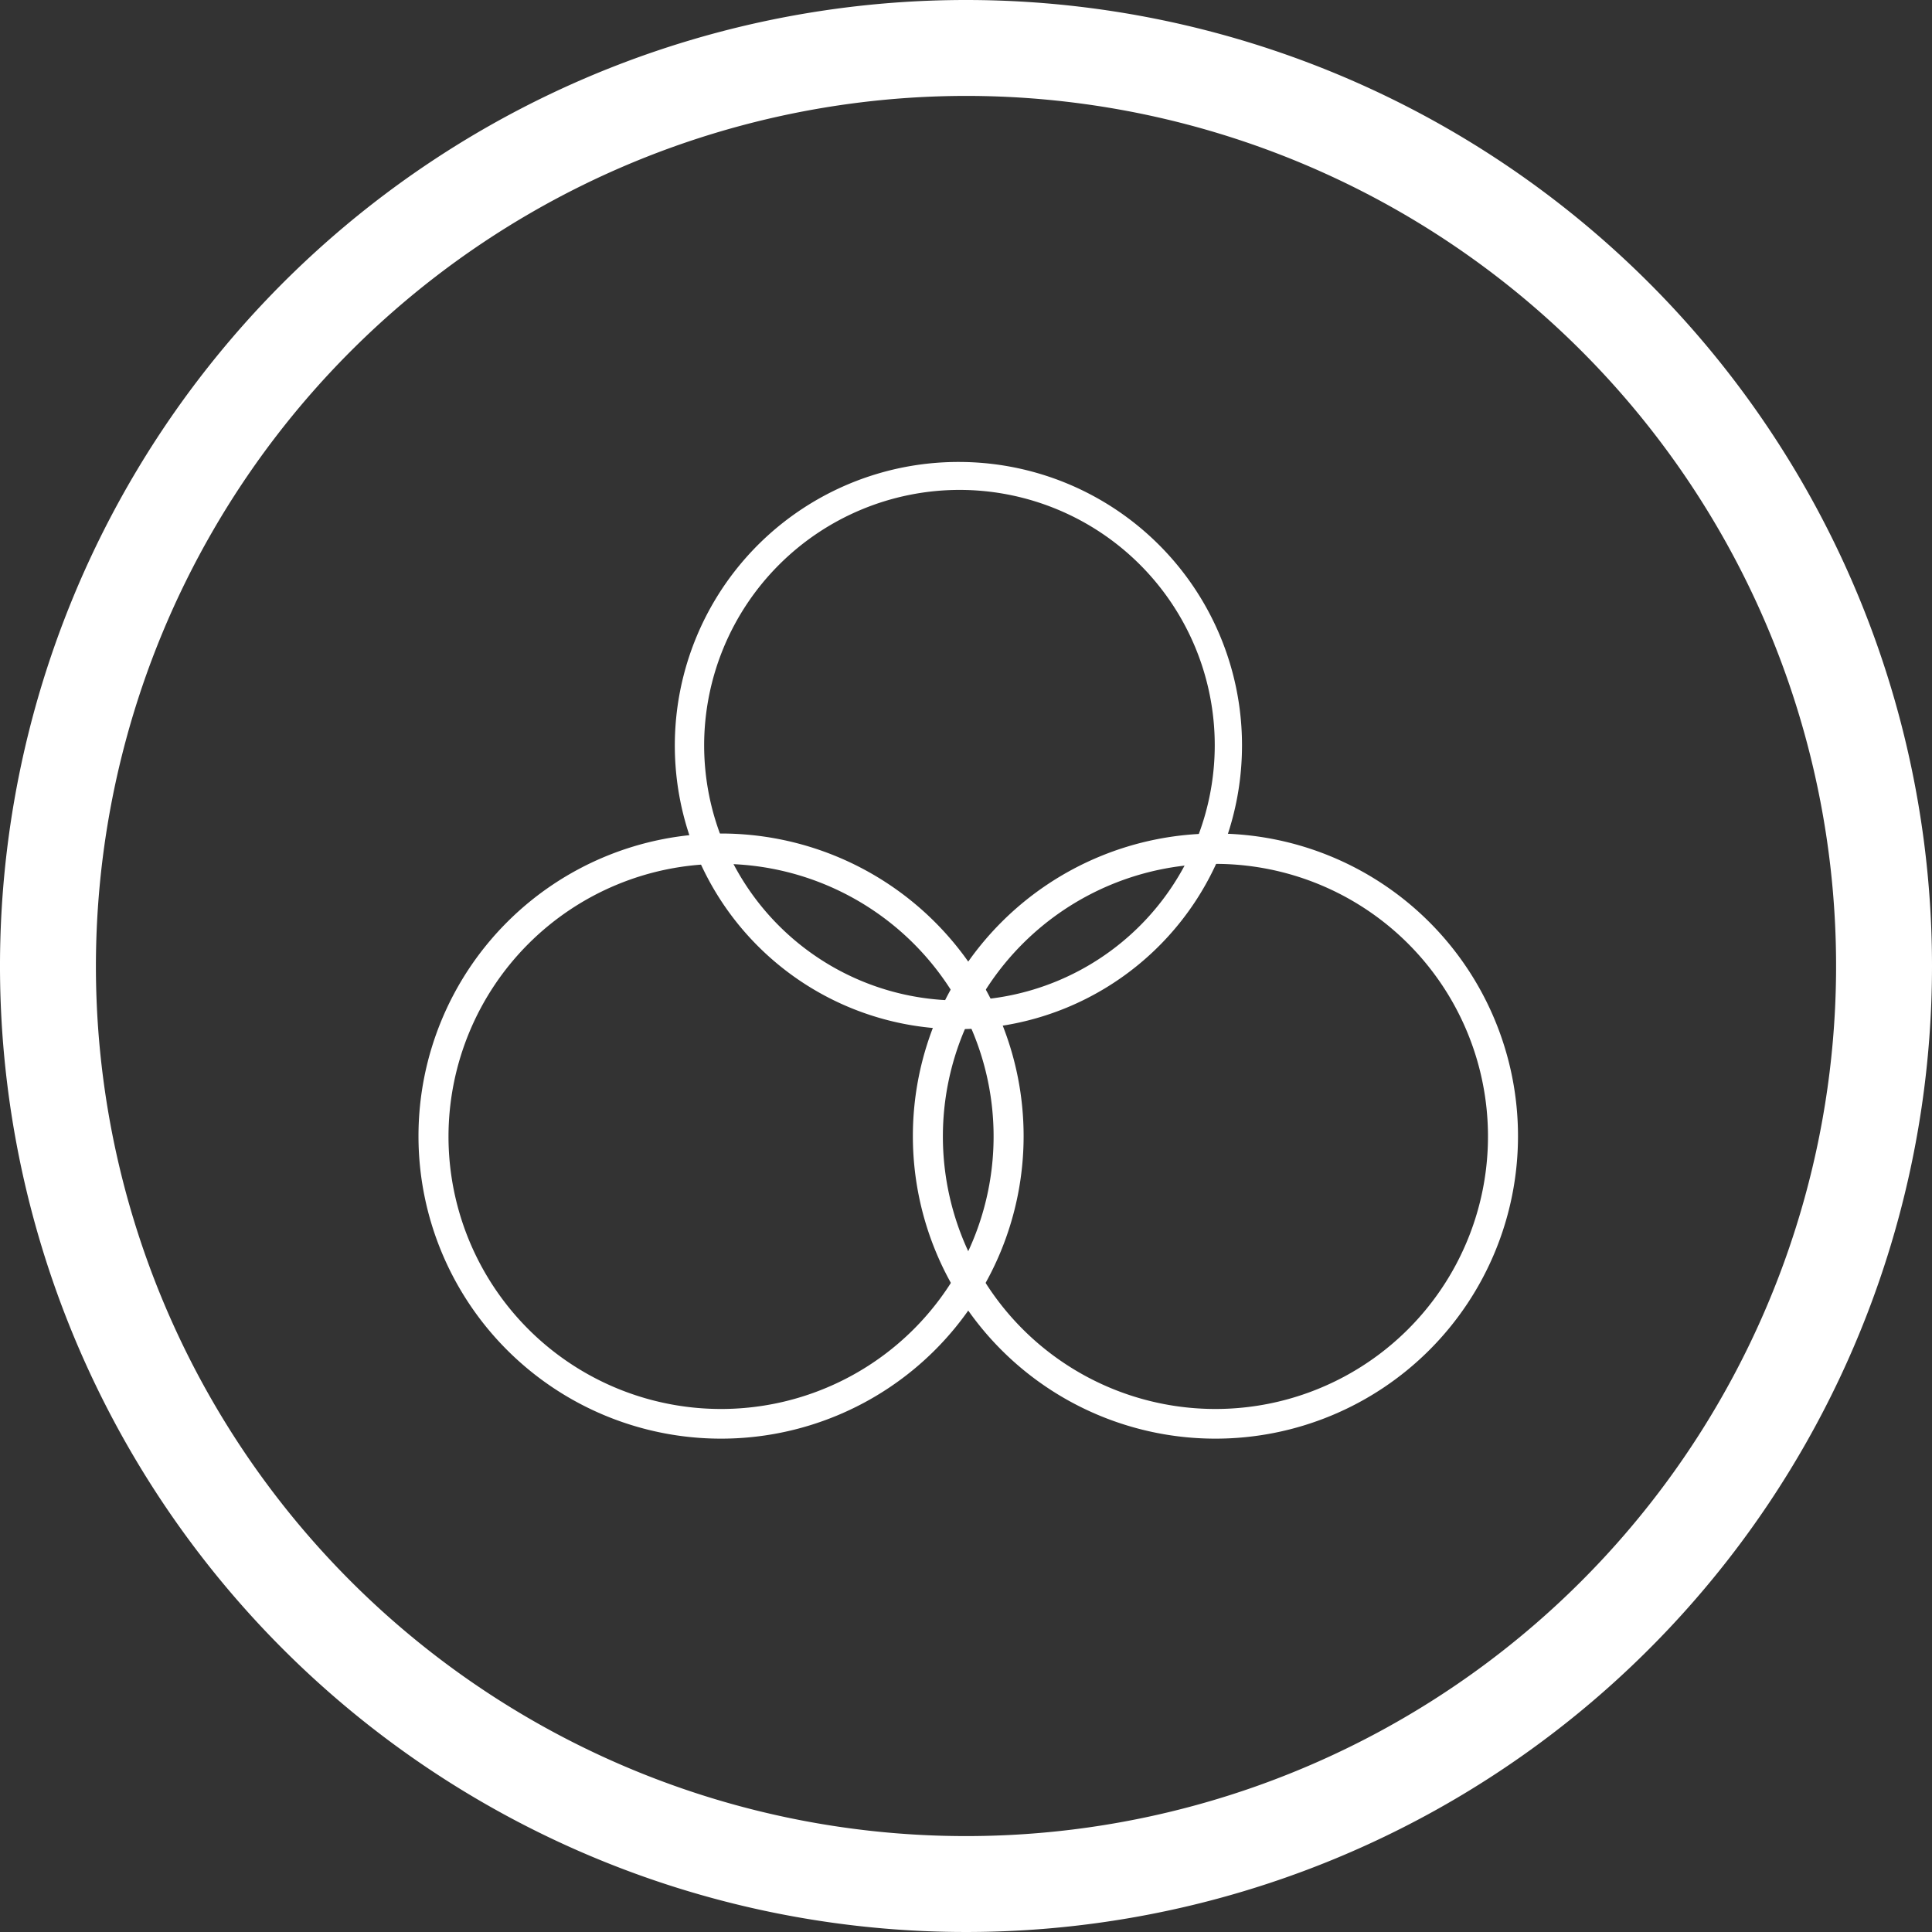 <svg xmlns="http://www.w3.org/2000/svg" viewBox="0 0 56 56"><rect x="0" y="0" width="56" height="56" fill="#333333" stroke="none"/><defs><style>.cls-1{fill:#fff;}</style></defs><g id="Layer_3" data-name="Layer 3"><path class="cls-1" d="M32,5.94A25.22,25.22,0,1,1,6.78,31.16,25.24,25.24,0,0,1,32,5.94m0-2.78a28,28,0,1,0,28,28,28,28,0,0,0-28-28Z" transform="translate(-4 -3.16)"/><path class="cls-1" d="M31.81,17.36a7.4,7.4,0,1,1-7.4,7.4,7.41,7.41,0,0,1,7.4-7.4m0-.81A8.22,8.22,0,1,0,40,24.76a8.21,8.21,0,0,0-8.22-8.21Z" transform="translate(-4 -3.16)"/><path class="cls-1" d="M39.23,28.2a7.9,7.9,0,1,1-7.9,7.89,7.9,7.9,0,0,1,7.9-7.89m0-.88A8.77,8.77,0,1,0,48,36.09a8.77,8.77,0,0,0-8.77-8.77Z" transform="translate(-4 -3.16)"/><path class="cls-1" d="M24.9,28.2A7.9,7.9,0,1,1,17,36.09a7.91,7.91,0,0,1,7.9-7.89m0-.88a8.77,8.77,0,1,0,8.77,8.77,8.77,8.77,0,0,0-8.77-8.77Z" transform="translate(-4 -3.16)"/></g></svg>